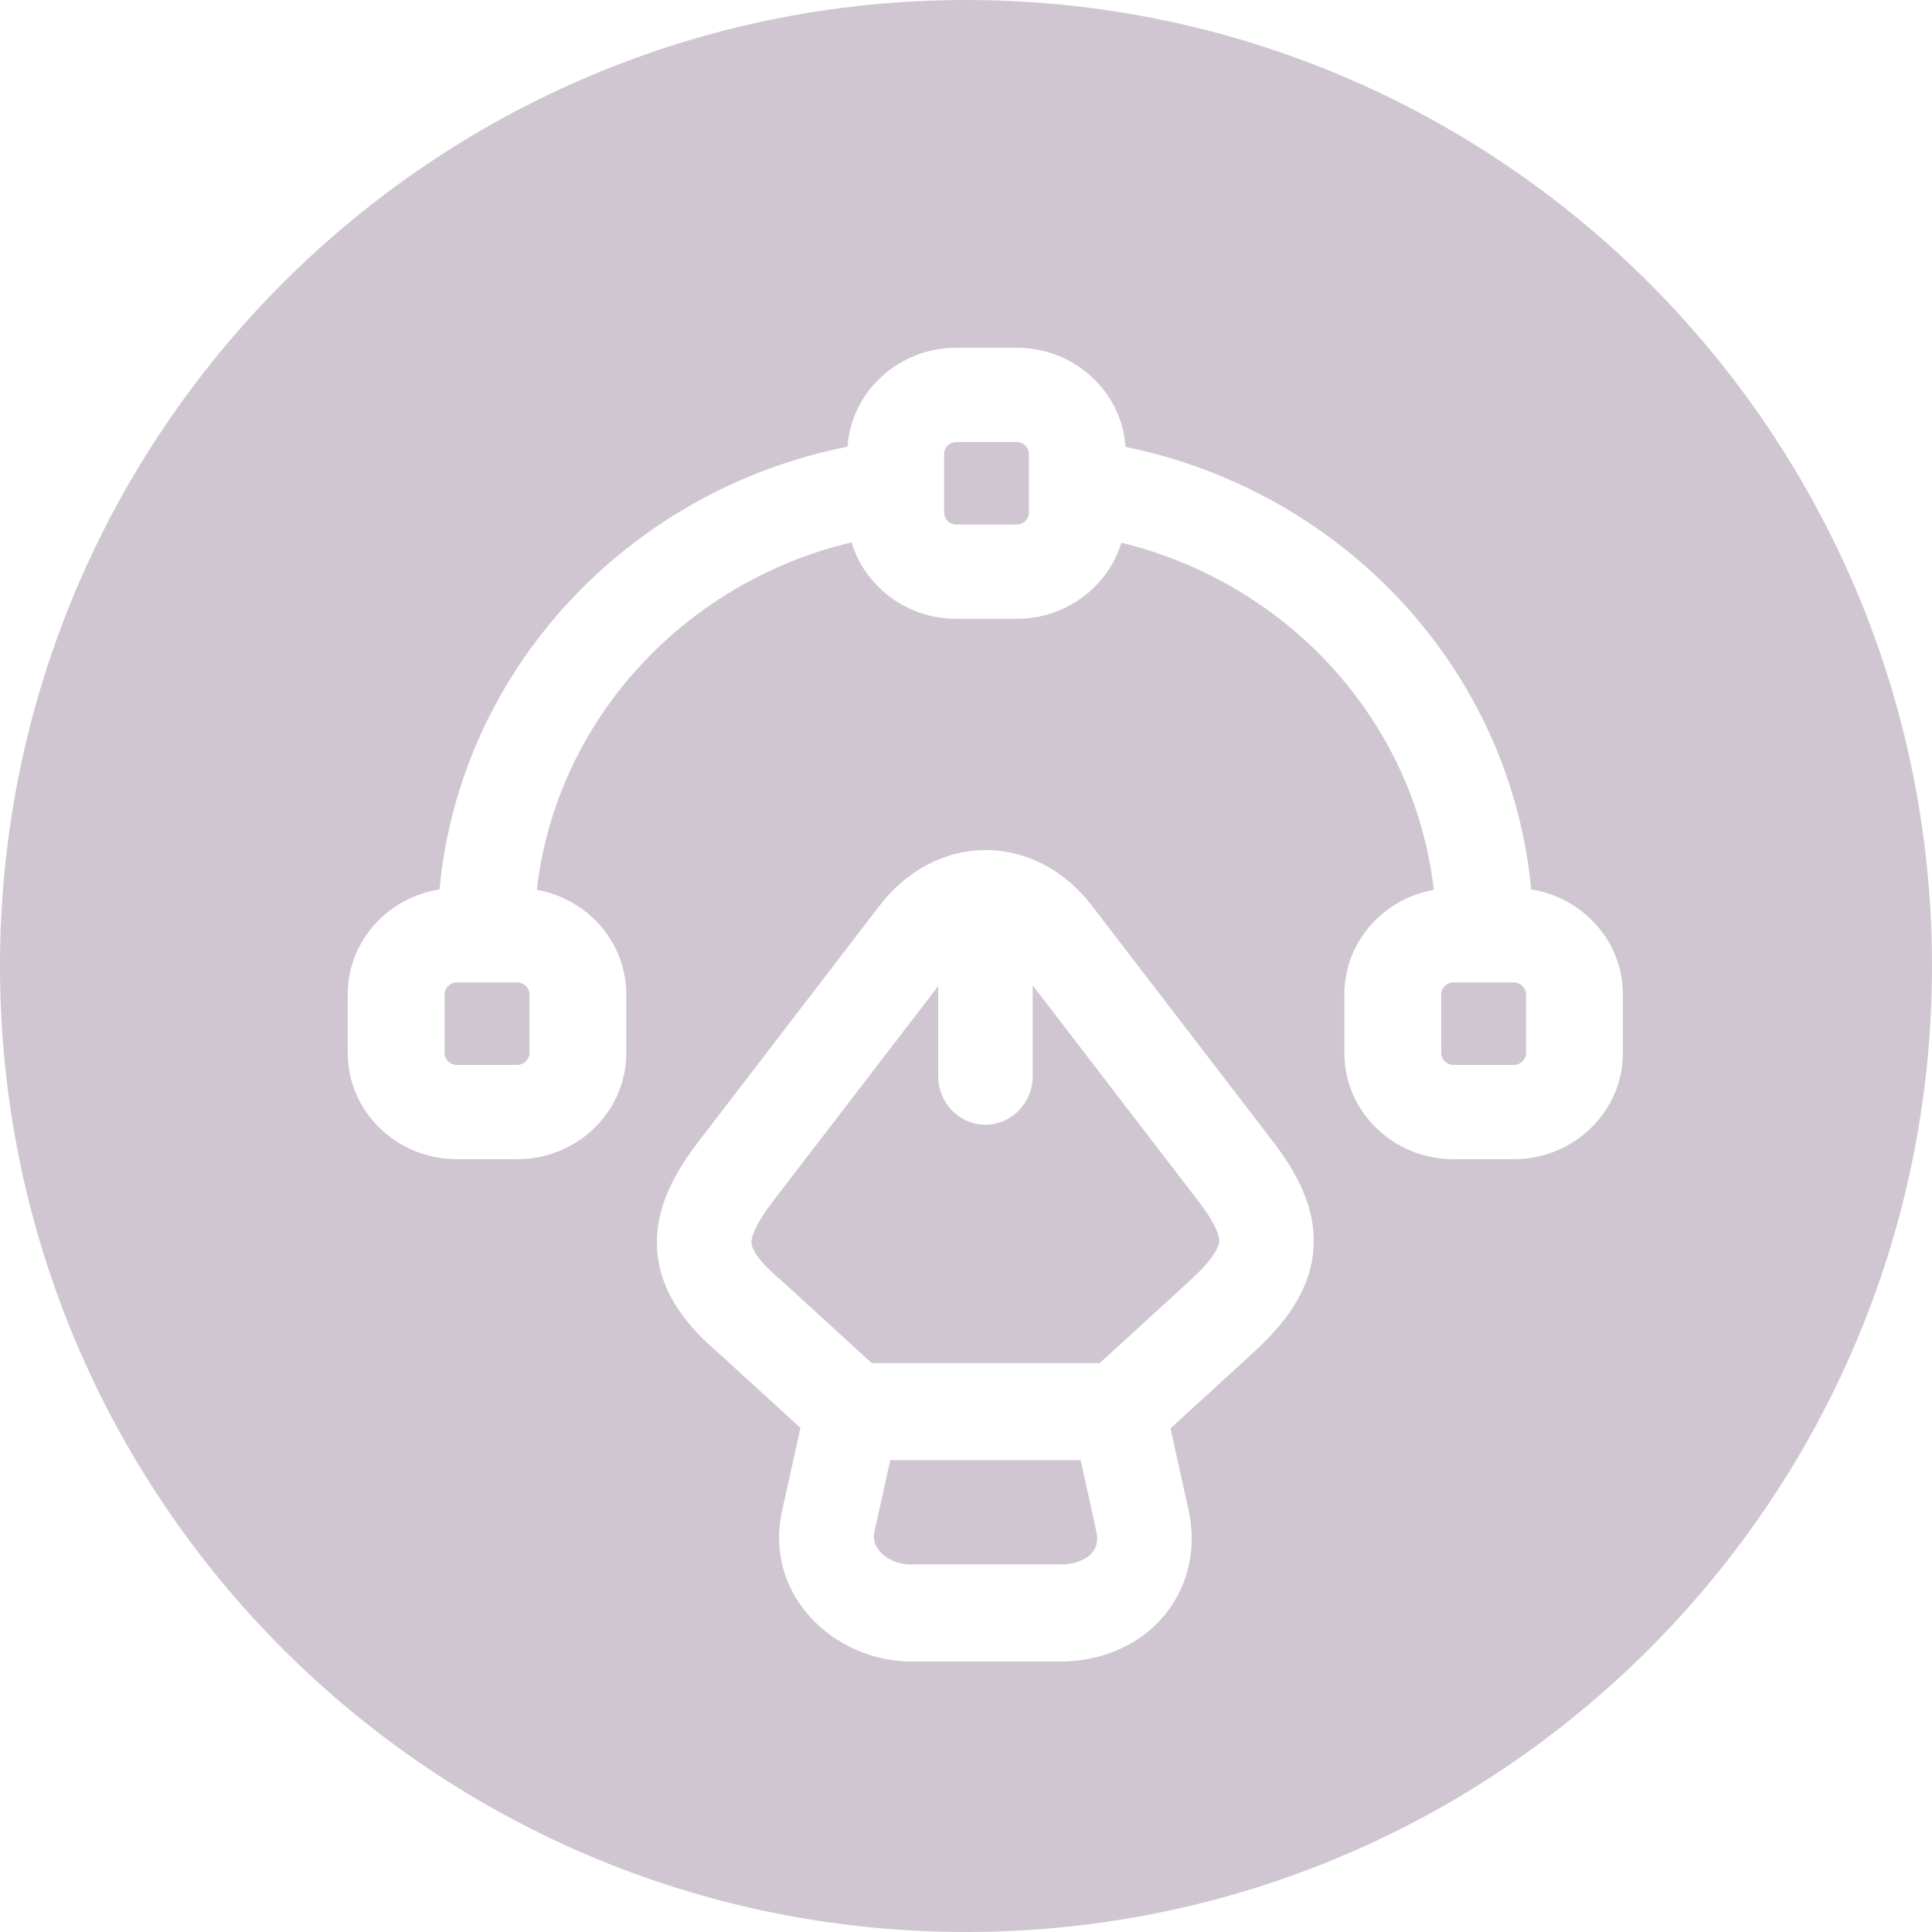 <svg width="50" height="50" viewBox="0 0 50 50" fill="none" xmlns="http://www.w3.org/2000/svg">
<path fill-rule="evenodd" clip-rule="evenodd" d="M25 0C11.193 0 0 11.193 0 25C0 38.807 11.193 50 25 50C38.807 50 50 38.807 50 25C50 11.193 38.807 0 25 0ZM24.748 11.44C24.578 11.44 24.434 11.58 24.434 11.745V12.584C24.435 12.595 24.435 12.606 24.434 12.618V13.27C24.434 13.435 24.578 13.575 24.748 13.575H26.315C26.484 13.575 26.628 13.435 26.628 13.27V12.618C26.628 12.607 26.628 12.595 26.628 12.583V11.745C26.628 11.58 26.484 11.44 26.315 11.44H24.748ZM29.129 11.566C29.034 10.136 27.807 9 26.315 9H24.748C23.258 9 22.032 10.133 21.934 11.56C16.269 12.685 11.909 17.308 11.374 23.019C10.031 23.228 9 24.365 9 25.73V27.255C9 28.767 10.266 30 11.82 30H13.387C14.942 30 16.208 28.767 16.208 27.255V25.73C16.208 24.385 15.207 23.262 13.893 23.029C14.399 18.633 17.706 15.065 22.039 14.037C22.381 15.178 23.467 16.015 24.748 16.015H26.315C27.593 16.015 28.676 15.182 29.021 14.045C33.324 15.094 36.604 18.65 37.107 23.029C35.793 23.262 34.792 24.385 34.792 25.73V27.255C34.792 28.767 36.058 30 37.612 30H39.179C40.734 30 42 28.767 42 27.255V25.73C42 24.365 40.969 23.228 39.626 23.019C39.093 17.324 34.762 12.715 29.129 11.566ZM37.612 25.425C37.443 25.425 37.299 25.565 37.299 25.73V27.255C37.299 27.42 37.443 27.56 37.612 27.56H39.179C39.349 27.56 39.493 27.42 39.493 27.255V25.73C39.493 25.565 39.349 25.425 39.179 25.425H37.612ZM11.82 25.425C11.651 25.425 11.507 25.565 11.507 25.73V27.255C11.507 27.42 11.651 27.56 11.82 27.56H13.387C13.557 27.56 13.701 27.42 13.701 27.255V25.73C13.701 25.565 13.557 25.425 13.387 25.425H11.82ZM25.511 22C26.568 22 27.554 22.525 28.252 23.431L32.914 29.504C33.548 30.324 34.087 31.274 33.988 32.372C33.89 33.465 33.196 34.314 32.401 35.038L30.293 36.965L30.766 39.108C30.985 40.146 30.718 41.159 30.053 41.899C29.401 42.625 28.451 43 27.43 43H23.576C21.62 43 19.749 41.298 20.243 39.094L20.243 39.091L20.715 36.953L18.636 35.053C17.798 34.342 17.094 33.488 17.009 32.373C16.924 31.273 17.478 30.318 18.106 29.506L22.768 23.432C23.466 22.526 24.453 22 25.511 22ZM23.04 37.788L22.628 39.651L22.627 39.656C22.591 39.816 22.628 39.992 22.783 40.164C22.943 40.34 23.219 40.488 23.576 40.488H27.43C27.877 40.488 28.135 40.33 28.255 40.196C28.361 40.077 28.43 39.906 28.376 39.644L27.966 37.788H23.04ZM22.56 35.277L20.246 33.161C20.234 33.15 20.221 33.139 20.209 33.129C19.512 32.541 19.453 32.253 19.448 32.176C19.44 32.076 19.475 31.775 20.023 31.065L24.28 25.521V27.851C24.28 28.545 24.827 29.107 25.503 29.107C26.178 29.107 26.726 28.545 26.726 27.851V25.501L30.995 31.062L30.998 31.065C31.541 31.768 31.56 32.051 31.552 32.141C31.543 32.237 31.465 32.533 30.777 33.16L28.461 35.277H22.56Z" fill="#CFC6D2"/>
</svg>
